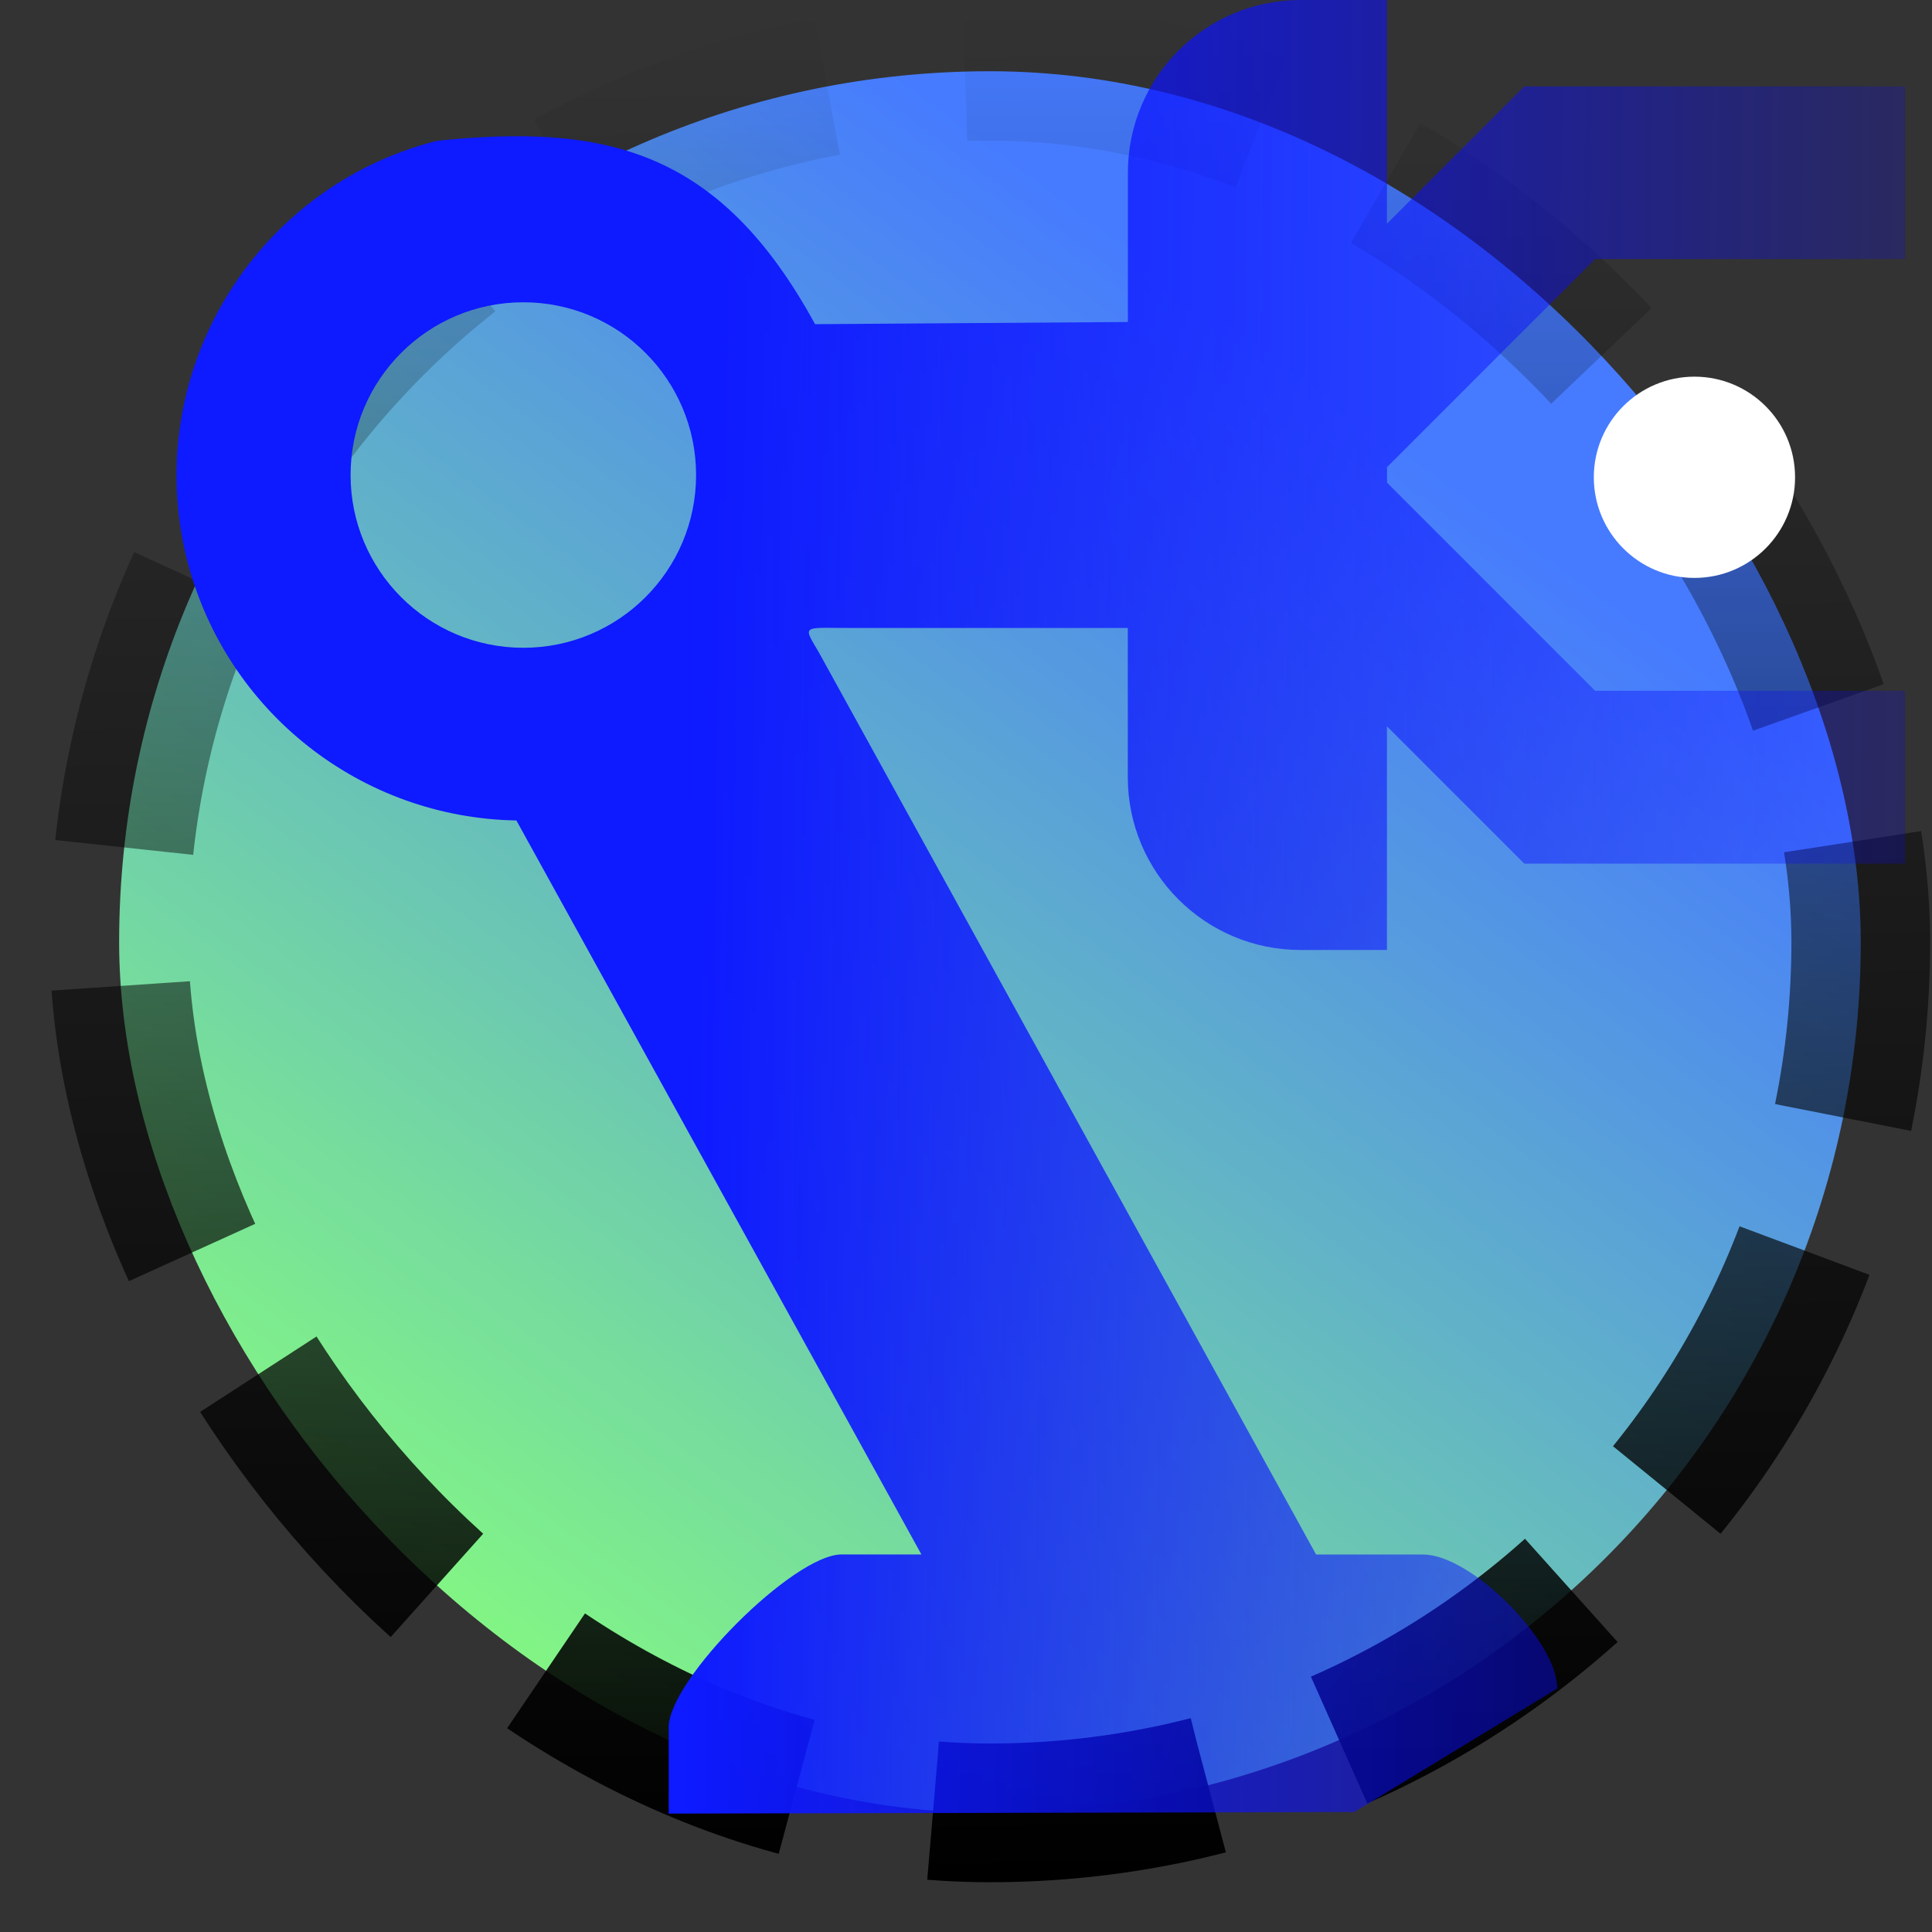 <?xml version="1.0" encoding="UTF-8" standalone="no"?>
<svg
   width="32"
   height="32"
   viewBox="0 0 24 24"
   version="1.1"
   id="svg188"
   sodipodi:docname="globe-arm-robot.blue.ink.svg"
   inkscape:export-filename="globe-arm-robot.svg"
   inkscape:export-xdpi="96"
   inkscape:export-ydpi="96"
   xml:space="preserve"
   inkscape:version="1.2.2 (b0a8486541, 2022-12-01)"
   xmlns:inkscape="http://www.inkscape.org/namespaces/inkscape"
   xmlns:sodipodi="http://sodipodi.sourceforge.net/DTD/sodipodi-0.dtd"
   xmlns:xlink="http://www.w3.org/1999/xlink"
   xmlns="http://www.w3.org/2000/svg"
   xmlns:svg="http://www.w3.org/2000/svg"><rect x="0" y="0" width="24" height="24" fill="#333333" stroke="none"/><defs
     id="defs192"><linearGradient
       inkscape:collect="always"
       id="linearGradient1616"><stop
         style="stop-color:#0e1aff;stop-opacity:1;"
         offset="0.367"
         id="stop1612" /><stop
         style="stop-color:#0500ff;stop-opacity:0;"
         offset="1"
         id="stop1614" /></linearGradient><linearGradient
       inkscape:collect="always"
       id="linearGradient1443"><stop
         style="stop-color:#000000;stop-opacity:1;"
         offset="0"
         id="stop1439" /><stop
         style="stop-color:#000000;stop-opacity:0;"
         offset="1"
         id="stop1441" /></linearGradient><linearGradient
       inkscape:collect="always"
       id="linearGradient1435"><stop
         style="stop-color:#87ff7b;stop-opacity:1;"
         offset="0"
         id="stop1431" /><stop
         style="stop-color:#467bff;stop-opacity:1;"
         offset="1"
         id="stop1433" /></linearGradient><linearGradient
       inkscape:collect="always"
       id="linearGradient1427"><stop
         style="stop-color:#000000;stop-opacity:1;"
         offset="0"
         id="stop1423" /><stop
         style="stop-color:#000000;stop-opacity:0;"
         offset="1"
         id="stop1425" /></linearGradient><linearGradient
       inkscape:collect="always"
       id="linearGradient7980"><stop
         style="stop-color:#000000;stop-opacity:1;"
         offset="0"
         id="stop7976" /><stop
         style="stop-color:#000000;stop-opacity:0;"
         offset="1"
         id="stop7978" /></linearGradient><linearGradient
       id="linearGradient2924"
       inkscape:swatch="solid"><stop
         style="stop-color:#b3b3b3;stop-opacity:1;"
         offset="0"
         id="stop2922" /></linearGradient><linearGradient
       inkscape:collect="always"
       xlink:href="#linearGradient7980"
       id="linearGradient7982"
       x1="4.621"
       y1="4.42"
       x2="11.025"
       y2="4.42"
       gradientUnits="userSpaceOnUse" /><linearGradient
       inkscape:collect="always"
       xlink:href="#linearGradient1427"
       id="linearGradient1429"
       x1="12.135"
       y1="24"
       x2="11.909"
       y2="2.9603364e-06"
       gradientUnits="userSpaceOnUse"
       gradientTransform="matrix(0.973,0,0,0.973,0.618,0.024)" /><linearGradient
       inkscape:collect="always"
       xlink:href="#linearGradient1435"
       id="linearGradient1437"
       x1="6.043"
       y1="23.124"
       x2="18.357"
       y2="6.45"
       gradientUnits="userSpaceOnUse"
       gradientTransform="matrix(0.973,0,0,0.973,0.618,0.024)" /><linearGradient
       inkscape:collect="always"
       xlink:href="#linearGradient1443"
       id="linearGradient1445"
       x1="5.533"
       y1="8.955"
       x2="5.534"
       y2="9.035"
       gradientUnits="userSpaceOnUse" /><linearGradient
       inkscape:collect="always"
       xlink:href="#linearGradient1616"
       id="linearGradient1618"
       x1="-2.436"
       y1="11.019"
       x2="27.696"
       y2="11.373"
       gradientUnits="userSpaceOnUse" /></defs><sodipodi:namedview
     id="namedview190"
     pagecolor="#ffffff"
     bordercolor="#000000"
     borderopacity="0.25"
     inkscape:showpageshadow="2"
     inkscape:pageopacity="0.0"
     inkscape:pagecheckerboard="true"
     inkscape:deskcolor="#d1d1d1"
     showgrid="false"
     inkscape:zoom="16"
     inkscape:cx="20.1875"
     inkscape:cy="14.90625"
     inkscape:window-width="2502"
     inkscape:window-height="1011"
     inkscape:window-x="58"
     inkscape:window-y="32"
     inkscape:window-maximized="1"
     inkscape:current-layer="svg188" /><rect
     style="opacity:1;fill:url(#linearGradient1437);fill-opacity:1;fill-rule:evenodd;stroke:url(#linearGradient1429);stroke-width:1.723;stroke-linecap:butt;stroke-linejoin:miter;stroke-dasharray:3.446, 1.723;stroke-dashoffset:0;stroke-opacity:1;paint-order:stroke markers fill"
     id="rect973"
     width="21.635"
     height="21.635"
     x="1.48"
     y="0.885"
     ry="10.818" /><path
     fill="currentColor"
     d="m 19.815,3.218 -2.585,2.585 v 0.193 l 2.585,2.585 h 3.851 V 10.728 H 18.935 L 17.229,9.022 v 2.779 h -1.073 c -1.185,0 -2.146,-0.961 -2.146,-2.146 V 7.801 H 10.642 C 9.971,7.805 9.957,7.742 10.17,8.1 l 6.179,11.211 h 1.332 c 0.592,0 1.664,1.072 1.664,1.664 l -2.522,1.535 -8.516,0.019 V 21.456 c 0,-0.592 1.553,-2.146 2.146,-2.146 h 0.993 L 6.415,10.192 C 4.484,10.159 2.813,8.843 2.328,6.973 1.739,4.674 3.128,2.333 5.428,1.749 7.508,1.536 8.934,1.845 10.125,4.027 l 3.886,-0.027 V 2.146 C 14.011,0.961 14.971,1.910968e-7 16.156,2.1096802e-8 h 1.073 V 2.779 l 1.706,-1.706 h 4.731 V 3.218 H 19.815 M 6.501,3.755 c -1.185,-3e-7 -2.146,0.961 -2.146,2.146 8e-7,1.185 0.961,2.146 2.146,2.146 1.185,2e-7 2.146,-0.961 2.146,-2.146 1e-7,-1.185 -0.961,-2.146 -2.146,-2.146 z"
     id="path29934"
     style="fill:url(#linearGradient1618);fill-opacity:1;stroke:none;stroke-width:0.551;stroke-linecap:round;stroke-linejoin:bevel;stroke-dasharray:none;stroke-opacity:1"
     sodipodi:nodetypes="cccccccccsscccczzcczzccccccssccccccsssss" /><g
     id="g29523"
     transform="matrix(1.408,0,0,1.408,-1.408,-0.237)"
     style="fill:#000000;fill-opacity:1"><path
       d="M 6.5,10 H 6 V 8.95 C 7.012,8.844 7.958,8.397 8.682,7.682 L 8.15,7.15 C 7.448,7.854 6.615,8.169 5.621,8.169 3.551,8.166 1.752,6.57 1.75,4.5 1.75,3.466 2.17,2.529 2.85,1.85 L 2.318,1.318 C 1.473,2.161 0.998,3.306 1,4.5 1,6.814 2.753,8.698 5,8.95 V 10 H 4.5 c -0.667,0 -0.667,1 0,1 h 2 c 0.667,0 0.667,-1 0,-1 z"
       fill="currentColor"
       id="path29511"
       style="display:none;fill:url(#linearGradient1445);fill-opacity:1"
       sodipodi:nodetypes="scccccccccccssss" /><path
       d="m 5.621,7.417 a 3.038,3.038 0 1 0 0,-6.076 3.038,3.038 0 0 0 0,6.076 z M 4.959,2.052 5.558,2.801 V 3.818 L 6.303,5.168 H 7.909 C 7.703,5.766 7.275,6.252 6.718,6.536 L 5.621,5.594 H 4.406 L 3.23,3.99 A 2.419,2.419 0 0 1 4.959,2.052 Z"
       fill="currentColor"
       id="path29513"
       style="display:none;fill:url(#linearGradient7982);fill-opacity:1;stroke-width:1.215" /></g><circle
     style="opacity:1;fill:#ffffff;fill-opacity:1;fill-rule:evenodd;stroke:none;stroke-width:13.42;stroke-linecap:butt;stroke-linejoin:miter;stroke-dasharray:26.026, 13.013;stroke-dashoffset:0;stroke-opacity:1;paint-order:stroke markers fill"
     id="path1578"
     cx="21.049"
     cy="5.929"
     r="1.25" /></svg>
